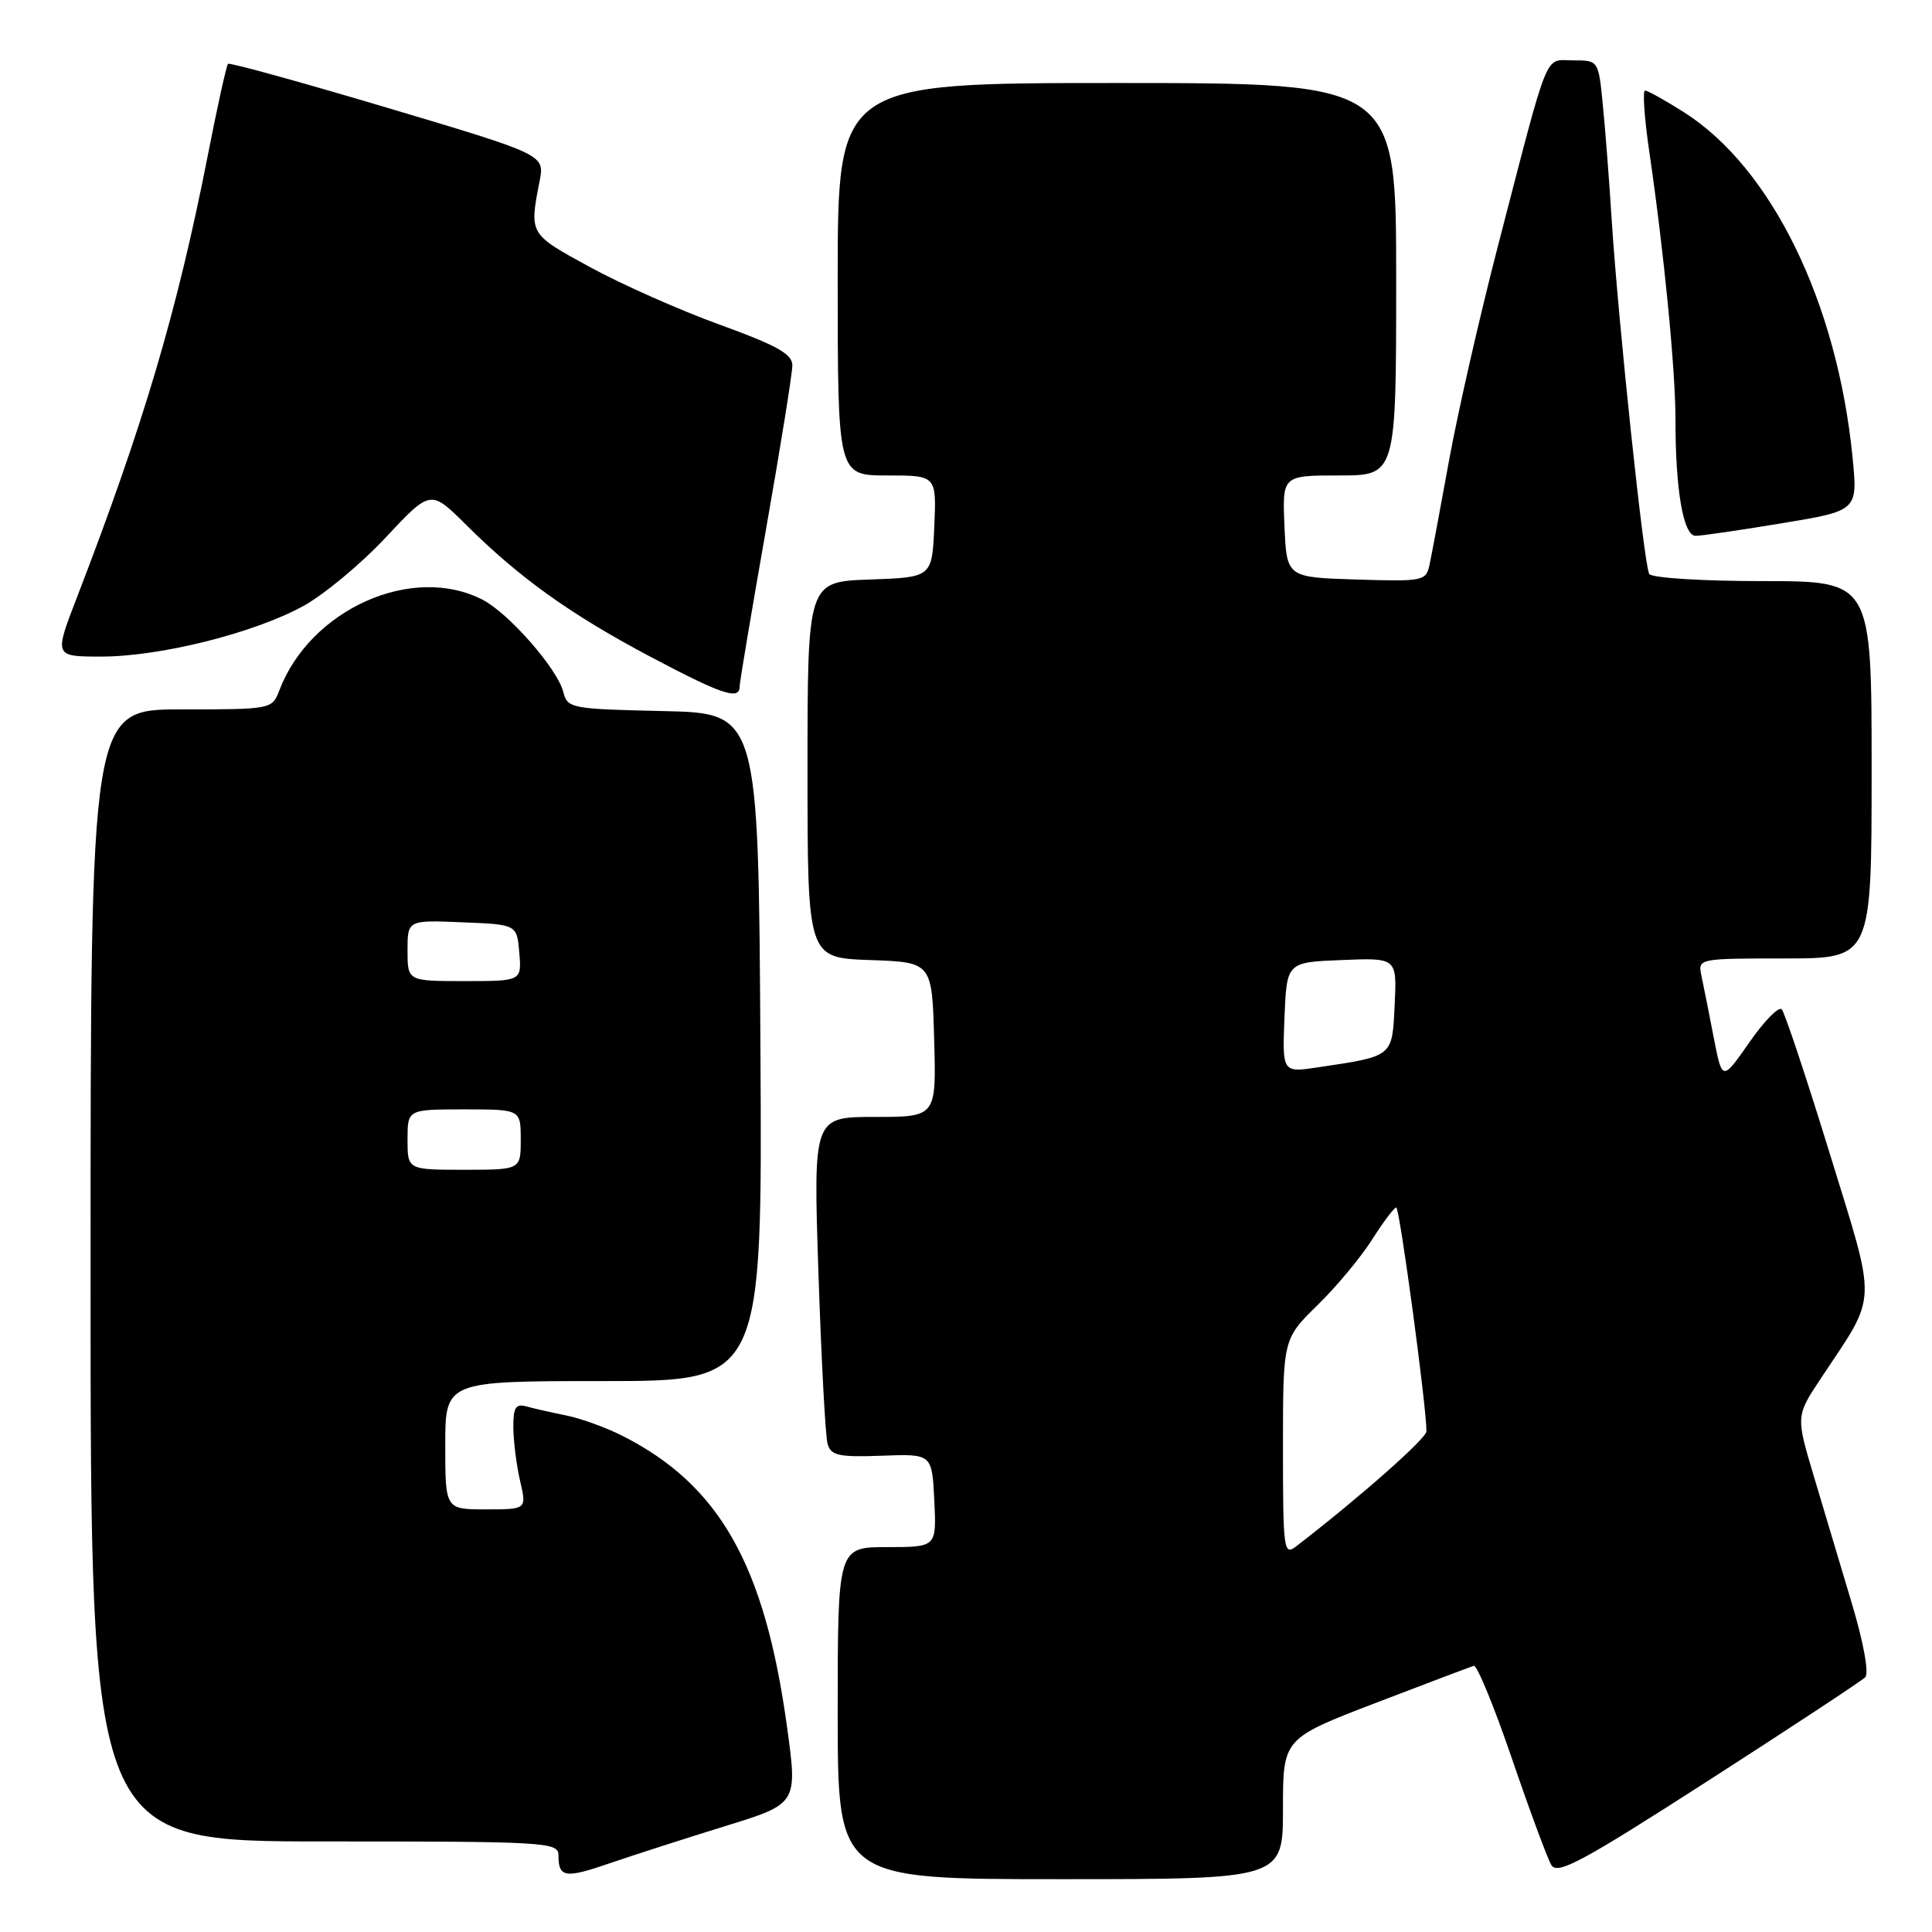 <?xml version="1.0" encoding="UTF-8" standalone="no"?>
<!DOCTYPE svg PUBLIC "-//W3C//DTD SVG 1.1//EN" "http://www.w3.org/Graphics/SVG/1.1/DTD/svg11.dtd" >
<svg xmlns="http://www.w3.org/2000/svg" xmlns:xlink="http://www.w3.org/1999/xlink" version="1.1" viewBox="0 0 256 256">
 <g >
 <path fill="currentColor"
d=" M 96.09 241.97 C 105.69 239.01 105.69 239.01 104.28 228.79 C 101.33 207.34 95.35 196.78 82.47 190.25 C 80.29 189.15 76.92 187.93 75.00 187.55 C 73.08 187.16 70.71 186.63 69.75 186.36 C 68.33 185.96 68.00 186.50 68.02 189.18 C 68.04 191.01 68.44 194.19 68.92 196.25 C 69.79 200.00 69.79 200.00 64.39 200.00 C 59.00 200.00 59.00 200.00 59.00 191.50 C 59.00 183.00 59.00 183.00 80.01 183.00 C 101.02 183.00 101.02 183.00 100.76 138.75 C 100.50 94.50 100.50 94.50 87.85 94.22 C 75.68 93.95 75.18 93.86 74.64 91.69 C 73.87 88.63 67.44 81.28 63.95 79.47 C 54.66 74.67 41.10 80.72 37.01 91.49 C 36.06 93.98 35.95 94.00 24.02 94.00 C 12.00 94.00 12.00 94.00 12.00 169.00 C 12.00 244.00 12.00 244.00 43.00 244.00 C 72.39 244.00 74.00 244.09 74.00 245.83 C 74.00 248.80 74.87 248.94 80.83 246.88 C 83.95 245.81 90.82 243.60 96.09 241.97 Z  M 170.00 239.68 C 170.00 230.37 170.00 230.37 182.25 225.66 C 188.99 223.08 194.85 220.86 195.28 220.73 C 195.71 220.60 197.98 226.12 200.33 233.00 C 202.68 239.88 205.03 246.22 205.55 247.11 C 206.36 248.47 209.49 246.79 226.38 235.93 C 237.31 228.90 246.66 222.74 247.15 222.25 C 247.67 221.73 246.94 217.67 245.37 212.43 C 243.91 207.52 241.64 199.93 240.33 195.57 C 237.96 187.63 237.96 187.63 241.33 182.56 C 248.85 171.23 248.77 173.37 242.42 152.75 C 239.33 142.71 236.48 134.16 236.09 133.74 C 235.70 133.32 233.76 135.29 231.79 138.13 C 228.20 143.28 228.20 143.28 227.06 137.39 C 226.43 134.15 225.71 130.49 225.44 129.25 C 224.97 127.02 225.06 127.00 236.48 127.00 C 248.00 127.00 248.00 127.00 248.00 102.00 C 248.00 77.00 248.00 77.00 233.56 77.00 C 225.56 77.00 218.86 76.58 218.53 76.05 C 217.84 74.94 214.42 42.64 213.55 29.00 C 213.22 23.77 212.69 16.91 212.37 13.75 C 211.80 8.01 211.80 8.00 208.45 8.00 C 204.57 8.00 205.40 5.95 198.51 32.50 C 196.08 41.85 193.16 54.67 192.01 61.00 C 190.86 67.33 189.70 73.53 189.43 74.79 C 188.96 77.00 188.63 77.06 179.72 76.79 C 170.50 76.50 170.50 76.50 170.20 69.75 C 169.91 63.00 169.91 63.00 177.45 63.00 C 185.00 63.00 185.00 63.00 185.00 37.00 C 185.00 11.00 185.00 11.00 148.00 11.00 C 111.00 11.00 111.00 11.00 111.00 37.00 C 111.00 63.00 111.00 63.00 117.55 63.00 C 124.09 63.00 124.09 63.00 123.80 69.75 C 123.50 76.50 123.50 76.50 115.25 76.79 C 107.00 77.08 107.00 77.08 107.00 102.00 C 107.00 126.92 107.00 126.92 115.25 127.21 C 123.50 127.50 123.50 127.50 123.78 137.75 C 124.07 148.00 124.07 148.00 115.91 148.00 C 107.76 148.00 107.76 148.00 108.45 168.75 C 108.83 180.16 109.37 190.32 109.66 191.32 C 110.10 192.87 111.14 193.10 116.84 192.89 C 123.50 192.64 123.50 192.64 123.80 198.82 C 124.10 205.00 124.10 205.00 117.55 205.00 C 111.00 205.00 111.00 205.00 111.00 227.00 C 111.00 249.00 111.00 249.00 140.50 249.00 C 170.00 249.00 170.00 249.00 170.00 239.68 Z  M 98.00 90.99 C 98.00 90.44 99.58 81.06 101.50 70.14 C 103.42 59.22 105.00 49.44 104.99 48.39 C 104.98 46.91 102.90 45.75 95.39 43.03 C 90.12 41.12 82.36 37.68 78.15 35.38 C 70.09 30.98 70.13 31.06 71.50 24.00 C 72.18 20.50 72.18 20.50 51.38 14.30 C 39.93 10.89 30.41 8.26 30.21 8.46 C 30.01 8.66 28.79 14.15 27.52 20.66 C 23.47 41.27 19.01 56.31 10.16 79.25 C 7.17 87.00 7.17 87.00 13.43 87.00 C 21.20 87.00 33.55 83.92 40.14 80.33 C 42.89 78.83 47.82 74.74 51.10 71.23 C 57.06 64.86 57.06 64.86 61.78 69.56 C 68.83 76.56 75.50 81.35 86.03 86.94 C 95.59 92.01 98.00 92.83 98.00 90.99 Z  M 236.13 69.33 C 246.17 67.67 246.17 67.67 245.47 60.58 C 243.44 40.05 234.72 22.22 223.13 14.87 C 220.64 13.29 218.32 12.00 217.98 12.00 C 217.63 12.00 217.89 15.71 218.56 20.25 C 220.49 33.43 222.01 49.00 222.01 55.61 C 222.00 64.95 223.05 71.00 224.68 71.00 C 225.46 71.00 230.61 70.25 236.13 69.33 Z  M 54.00 151.00 C 54.00 147.00 54.00 147.00 61.50 147.00 C 69.00 147.00 69.00 147.00 69.00 151.00 C 69.00 155.00 69.00 155.00 61.50 155.00 C 54.00 155.00 54.00 155.00 54.00 151.00 Z  M 54.00 125.96 C 54.00 121.91 54.00 121.91 61.25 122.21 C 68.50 122.50 68.50 122.50 68.81 126.25 C 69.12 130.00 69.12 130.00 61.56 130.00 C 54.00 130.00 54.00 130.00 54.00 125.96 Z  M 170.00 191.83 C 170.00 177.42 170.00 177.42 174.56 172.96 C 177.06 170.51 180.33 166.59 181.81 164.25 C 183.29 161.92 184.73 160.00 185.01 160.00 C 185.46 160.00 189.04 186.54 189.01 189.66 C 189.00 190.61 180.18 198.40 171.75 204.90 C 170.10 206.17 170.00 205.41 170.00 191.83 Z  M 170.20 134.82 C 170.50 127.50 170.50 127.50 177.80 127.21 C 185.10 126.91 185.10 126.91 184.80 133.14 C 184.47 140.08 184.65 139.93 174.69 141.42 C 169.91 142.14 169.91 142.14 170.20 134.82 Z "/>
</g>
</svg>